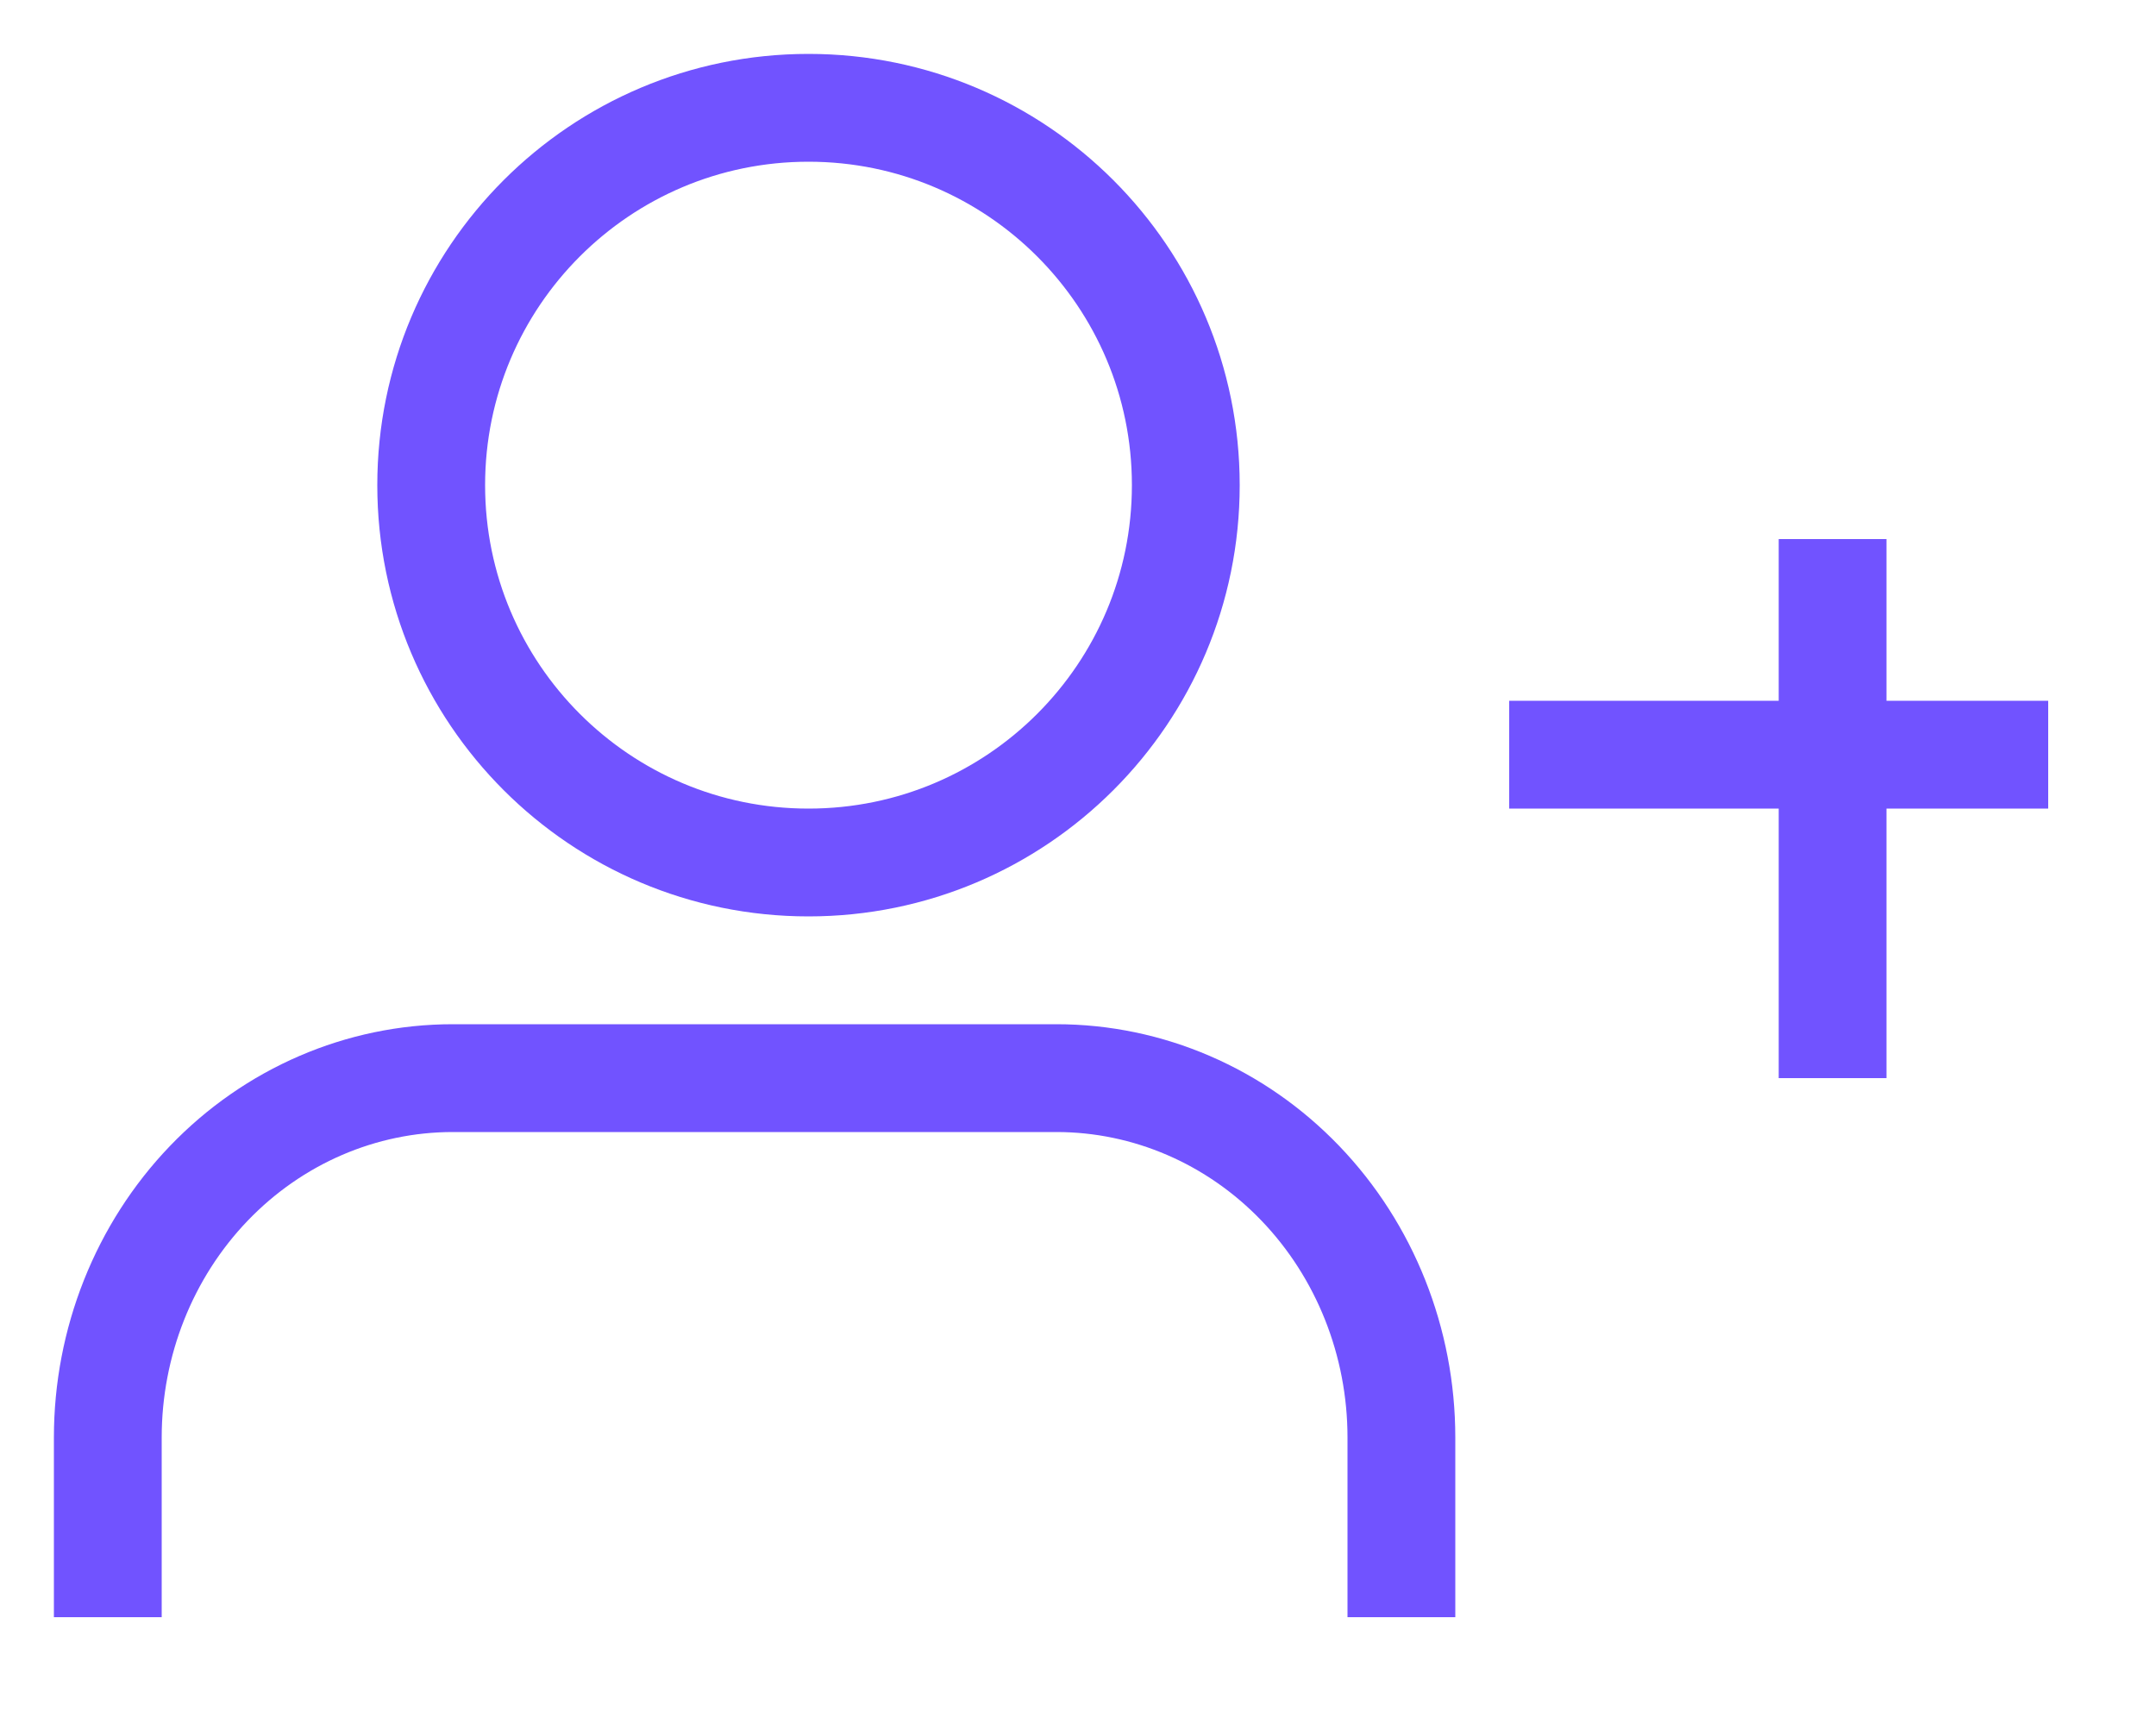 <svg width="20" height="16" viewBox="0 0 20 16" fill="none" xmlns="http://www.w3.org/2000/svg">
<path d="M13 15V13.333C13 12.449 12.663 11.601 12.063 10.976C11.463 10.351 10.649 10 9.8 10H4.2C3.351 10 2.537 10.351 1.937 10.976C1.337 11.601 1 12.449 1 13.333V15" stroke="#7153FF" strokeLinecap="round" strokeLinejoin="round"/>
<path d="M7.5 8C9.433 8 11 6.433 11 4.5C11 2.567 9.433 1 7.5 1C5.567 1 4 2.567 4 4.5C4 6.433 5.567 8 7.5 8Z" stroke="#7153FF" strokeLinecap="round" strokeLinejoin="round"/>
<path d="M17 5V10" stroke="#7153FF" strokeLinecap="round" strokeLinejoin="round"/>
<path d="M19 7H14" stroke="#7153FF" strokeLinecap="round" strokeLinejoin="round"/>
</svg>
